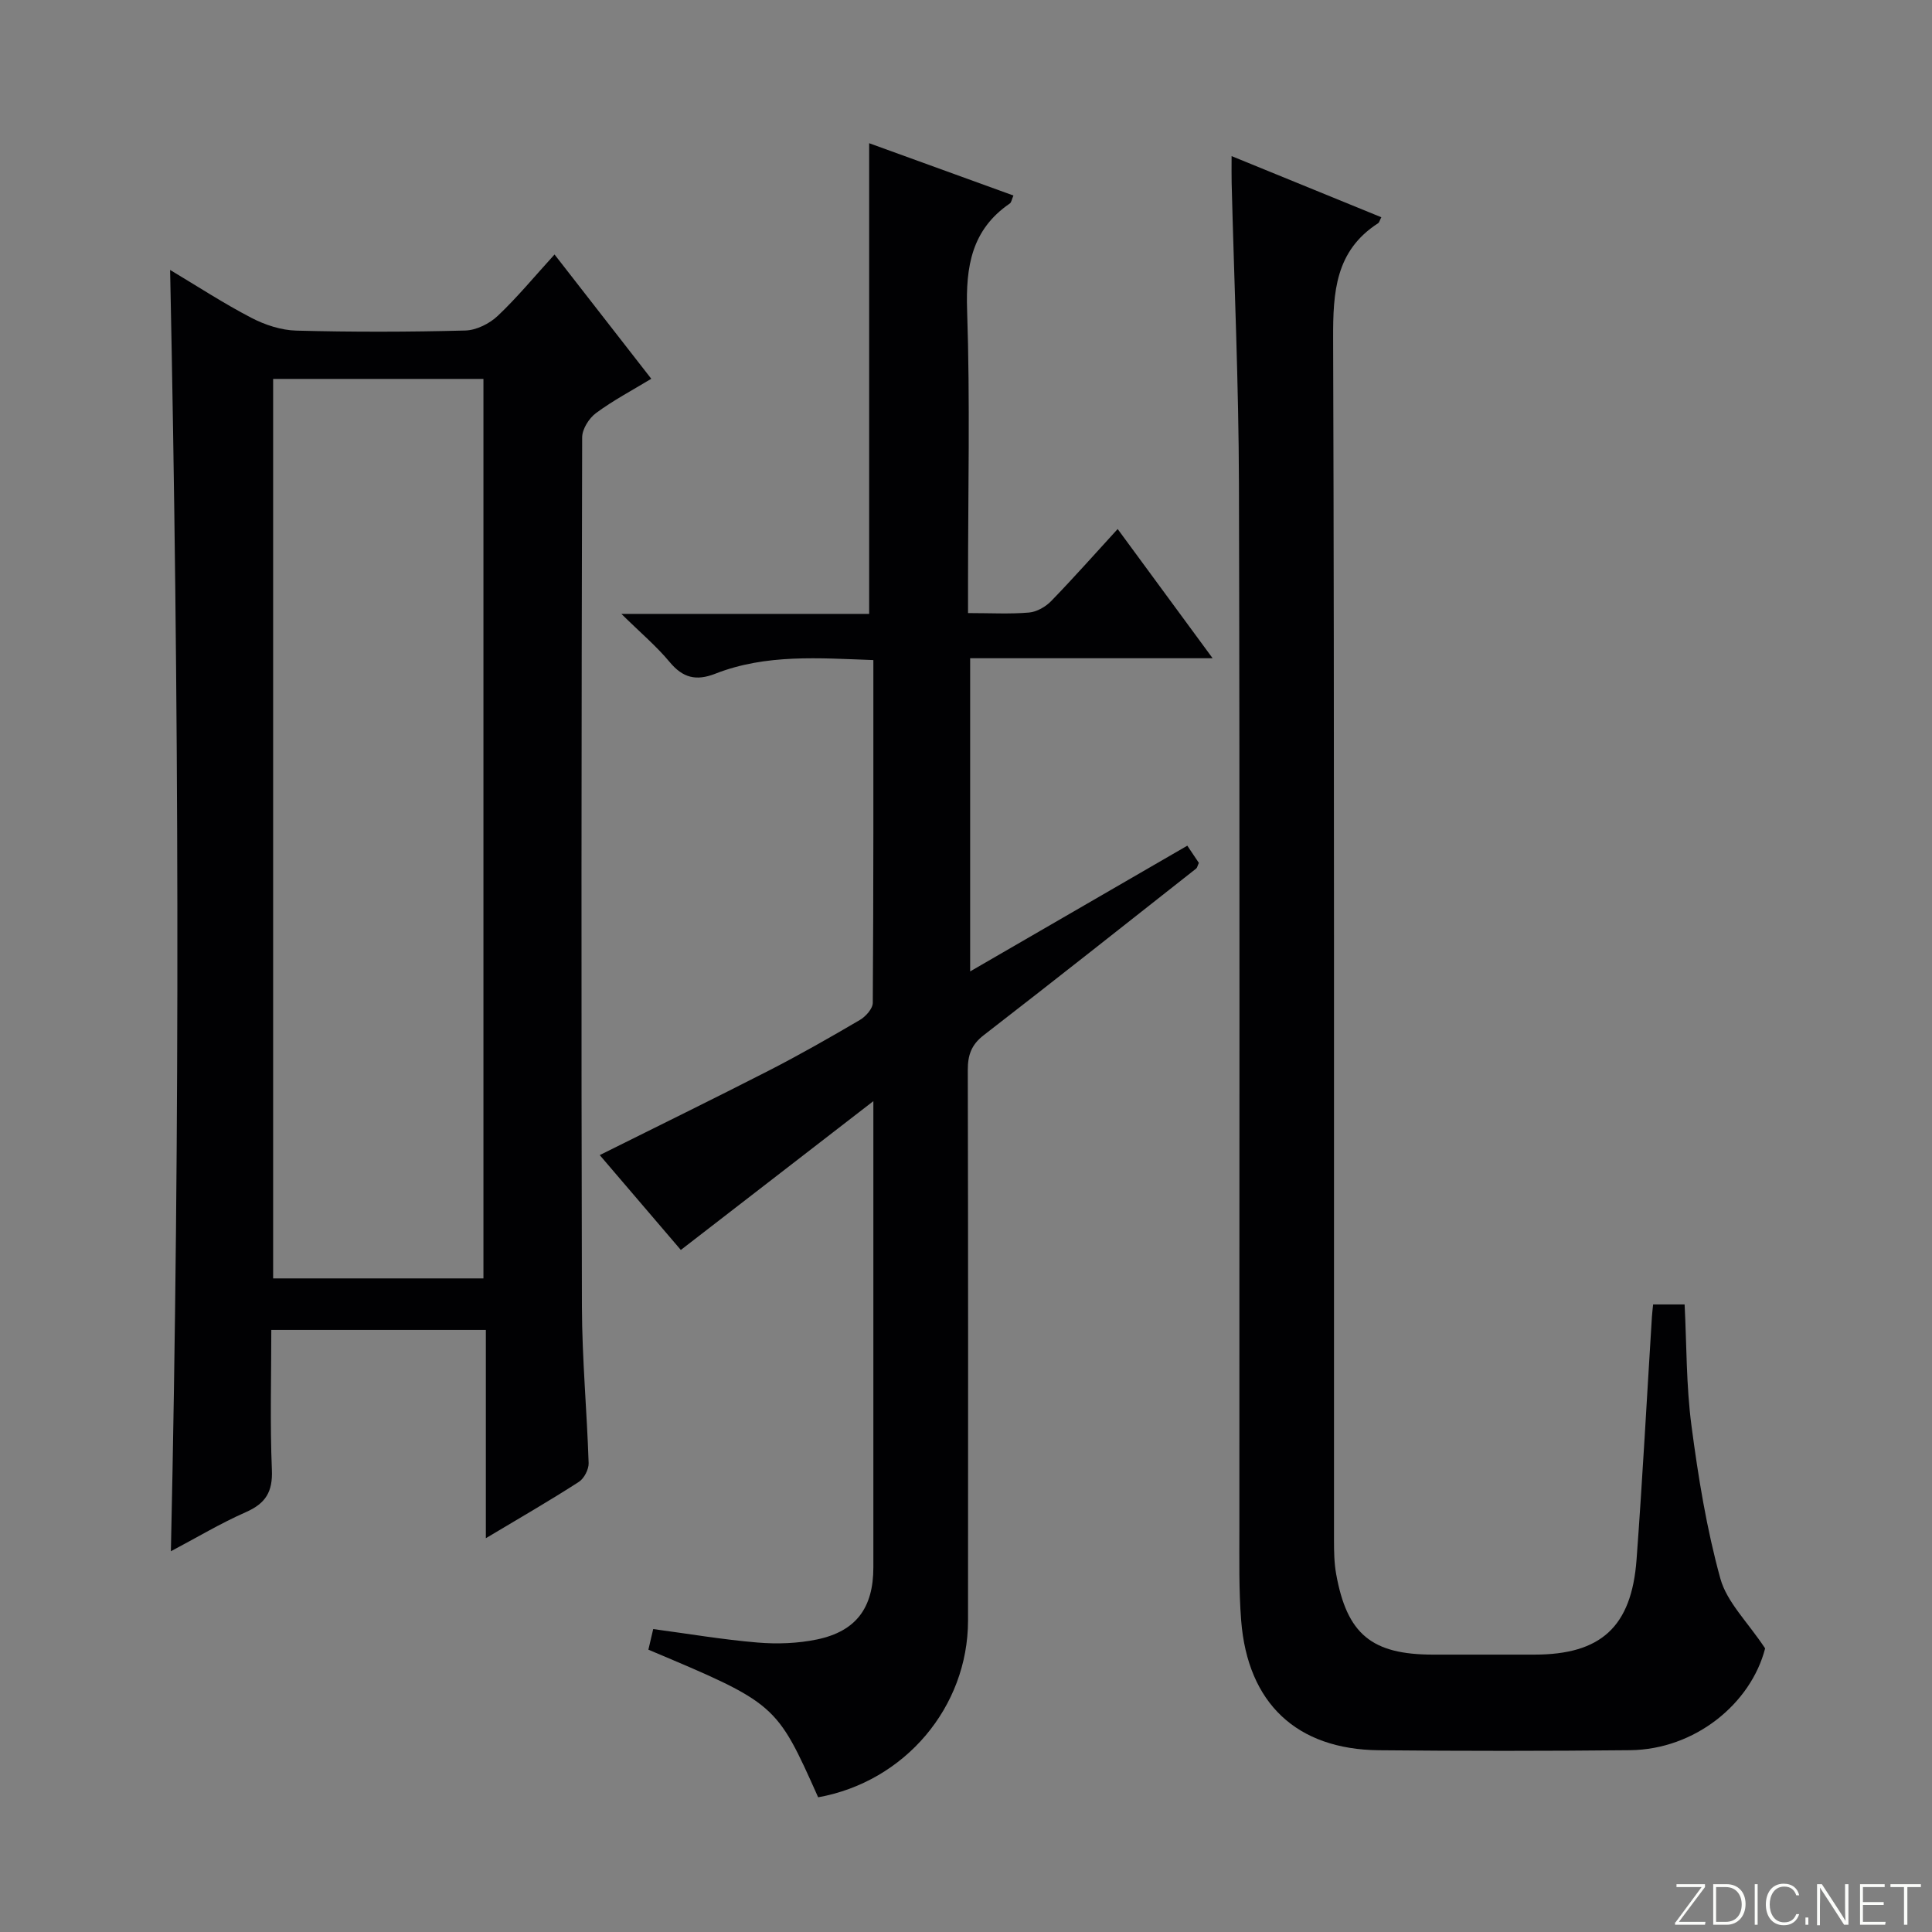 <svg enable-background="new 0 0 400 400" viewBox="0 0 400 400" xmlns="http://www.w3.org/2000/svg"><rect x="0" y="0" width="400" height="400" fill="#808080" stroke="none"/><g fill="#fbfcfa"><path d="m346.9 398 5.4-7.3h-5.2v-.6h5.9v.6l-5.4 7.2h5.5l-.1.6h-6.2v-.5z"/><path d="m354.7 390.1h2.8c2.3 0 3.9 1.6 3.9 4.1s-1.6 4.3-3.9 4.3h-2.8zm.6 7.8h2c2.2 0 3.3-1.6 3.3-3.6 0-1.8-1-3.6-3.3-3.6h-2z"/><path d="m363.9 390.1v8.4h-.6v-8.4z"/><path d="m372.5 396.3c-.4 1.3-1.4 2.3-3.2 2.3-2.4 0-3.7-1.9-3.7-4.3 0-2.3 1.2-4.3 3.7-4.3 1.8 0 2.9 1 3.2 2.4h-.6c-.4-1.1-1.1-1.8-2.5-1.8-2.1 0-3 1.9-3 3.7s.9 3.7 3 3.7c1.4 0 2.1-.7 2.5-1.7z"/><path d="m373.8 398.5v-1.5h.6v1.5z"/><path d="m376.2 398.5v-8.4h1c1.3 2 4.4 6.7 4.9 7.6-.1-1.2-.1-2.4-.1-3.8v-3.8h.7v8.4h-.9c-1.2-1.9-4.4-6.8-5-7.7.1 1.1 0 2.3 0 3.9v3.9h-.6z"/><path d="m390 394.4h-4.3v3.5h4.7l-.1.6h-5.2v-8.4h5.1v.6h-4.5v3.1h4.3v.7z"/><path d="m394.2 390.7h-2.8v-.6h6.3v.6h-2.8v7.8h-.7z"/></g><path d="m100.59 318.47c0-7.98 0-14.96 0-21.95 0-6.96 0-13.93 0-21.17-14.96 0-29.36 0-44.42 0 0 9.77-.28 19.39.12 28.98.19 4.55-1.3 6.94-5.38 8.74-5.27 2.32-10.24 5.31-15.53 8.1 1.95-88.58 1.68-176.59-.16-265.28 5.75 3.44 11.14 6.96 16.82 9.91 2.82 1.47 6.17 2.57 9.3 2.65 11.66.31 23.33.29 34.99-.02 2.3-.06 5.02-1.42 6.73-3.04 4.07-3.85 7.66-8.22 11.75-12.7 6.7 8.61 13.23 16.99 20.03 25.73-3.99 2.42-7.92 4.49-11.44 7.1-1.45 1.07-2.87 3.32-2.87 5.04-.15 59.99-.2 119.99-.05 179.98.03 10.79 1.04 21.58 1.39 32.38.04 1.3-.94 3.19-2.03 3.89-5.99 3.87-12.17 7.43-19.25 11.66zm-44.04-240.02v186.23h43.54c0-62.3 0-124.27 0-186.23-14.77 0-29.03 0-43.54 0z" fill="#010103"/><path d="m169.39 372.11c-8.67-19.41-8.67-19.41-35.15-30.56.32-1.39.65-2.8 1-4.27 7.26.97 14.41 2.19 21.6 2.79 4.07.34 8.33.19 12.32-.64 8.12-1.7 11.66-6.57 11.66-14.93.01-29.99 0-59.99 0-89.98 0-1.64 0-3.29 0-6.54-13.81 10.68-26.69 20.63-39.86 30.81-5.67-6.63-11.13-13.01-16.79-19.64 12.03-6 23.61-11.66 35.08-17.53 6.36-3.26 12.58-6.81 18.75-10.43 1.22-.71 2.69-2.34 2.7-3.56.16-23.48.12-46.95.12-70.97-11.26-.4-22.2-1.3-32.71 2.82-3.98 1.56-6.73.88-9.47-2.42-2.72-3.27-6.03-6.06-9.99-9.96h51.3c0-32.69 0-64.87 0-97.45 9.65 3.5 19.68 7.14 29.87 10.83-.36.83-.42 1.43-.75 1.65-7.91 5.42-9.14 13.04-8.84 22.12.63 18.81.19 37.65.19 56.48v6.2c4.68 0 8.68.23 12.63-.11 1.6-.14 3.42-1.18 4.57-2.36 4.62-4.76 9.02-9.73 13.78-14.93 6.53 8.89 12.78 17.39 19.66 26.75-17.31 0-33.54 0-50.2 0v64.84c15.18-8.79 29.91-17.32 44.96-26.03.9 1.34 1.69 2.52 2.39 3.56-.28.61-.34 1.01-.56 1.18-14.64 11.53-29.26 23.11-44 34.51-2.55 1.97-3.29 4.13-3.28 7.22.09 37.99.07 75.98.05 113.98-.02 17.88-13.07 33.34-31.03 36.57z" fill="#010103"/><path d="m342.26 270.07h6.52c.43 8.33.32 16.79 1.42 25.1 1.4 10.64 3.13 21.33 5.98 31.65 1.35 4.89 5.63 8.96 9.27 14.46-2.94 11.43-14.52 20.94-27.98 21.08-17.32.18-34.65.18-51.98.01-17.05-.17-27.18-9.74-28.52-26.87-.49-6.25-.37-12.56-.37-18.85-.02-72.13.1-144.27-.09-216.4-.05-20.78-.99-41.56-1.51-62.34-.04-1.6-.01-3.2-.01-5.59 10.8 4.41 20.88 8.53 31 12.66-.36.68-.43 1.09-.67 1.24-8.87 5.72-9.34 14.27-9.31 23.85.27 82.96.15 165.92.18 248.88 0 2.32.04 4.68.45 6.95 2.24 12.45 7.36 16.66 20.05 16.67 7 .01 13.99 0 20.99 0 13.75 0 20.11-5.72 21.15-19.66 1.24-16.74 2.13-33.5 3.18-50.26.05-.77.15-1.57.25-2.58z" fill="#010103"/></svg>